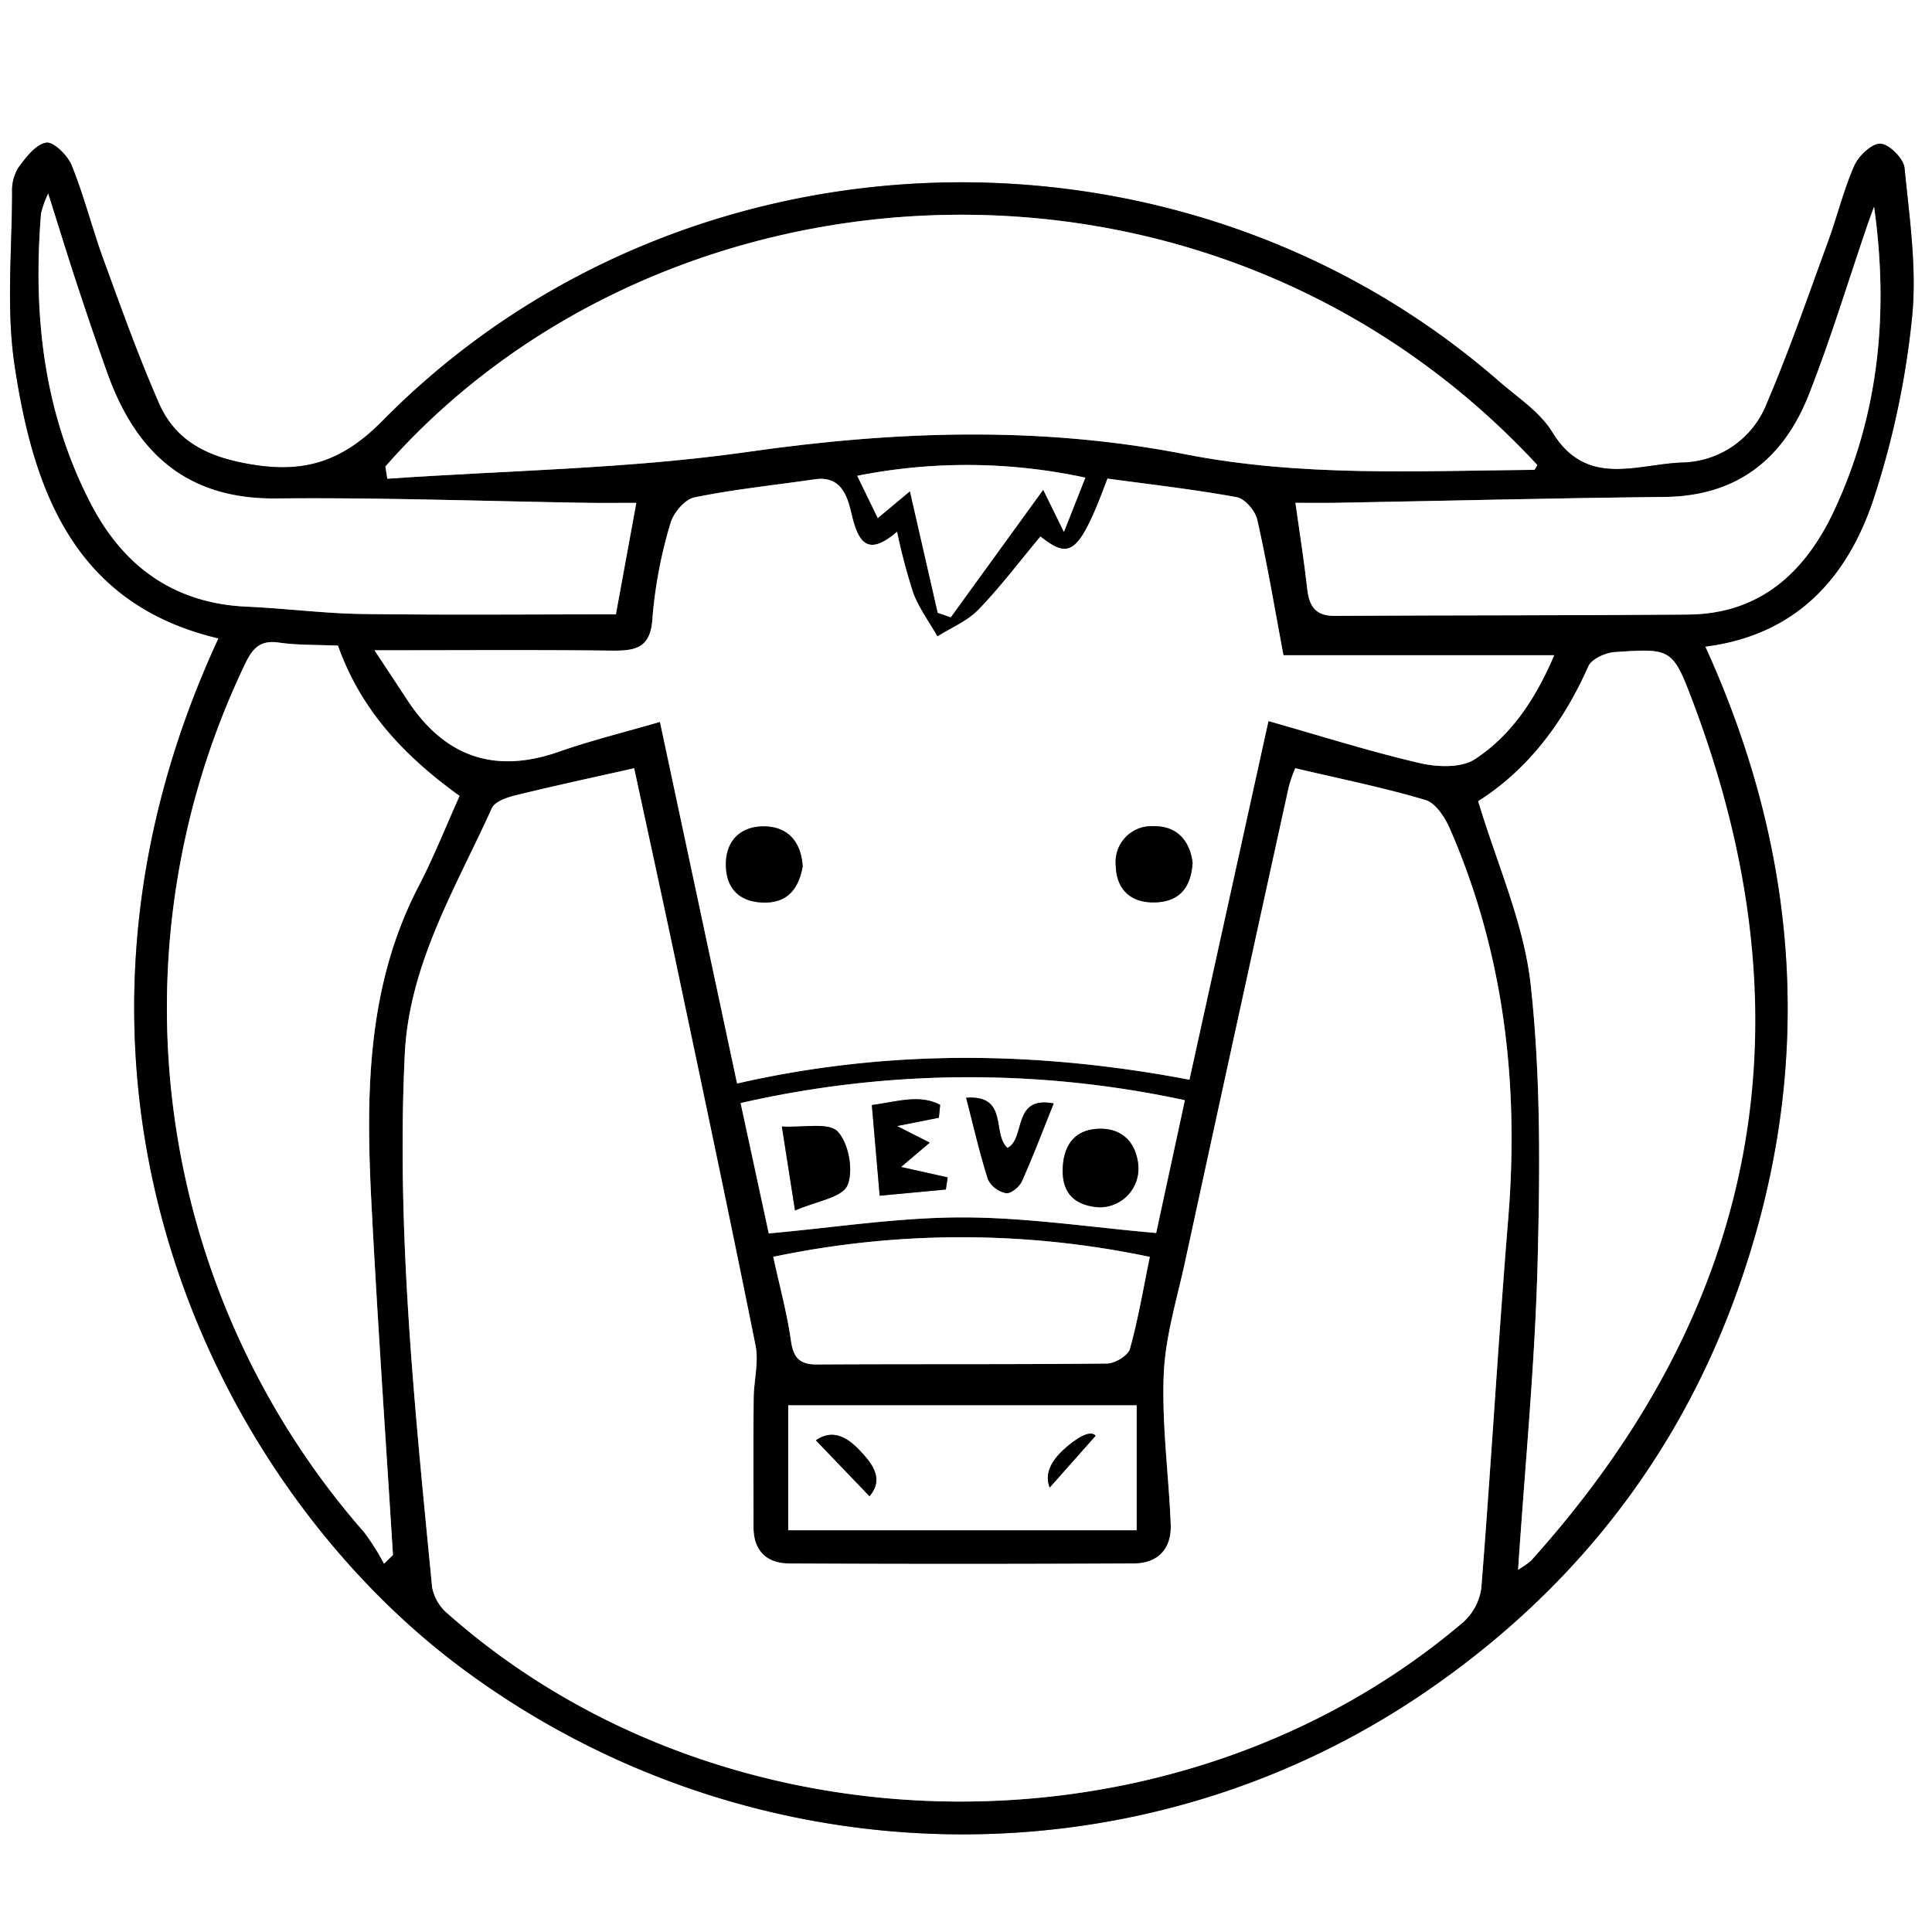 <svg id="Layer_1" data-name="Layer 1" xmlns="http://www.w3.org/2000/svg" viewBox="0 0 300 300">
  <rect x="0" y="0" width="300" height="300" fill="#808080" stroke="none"/>
  <g>
    <path d="M-6,66H294V366H-6Zm33.927,99.128c-31.719,68.482-.554,131.4,37.799,159.916,44.163,32.835,104.396,34.617,149.654,3.653,22.67-15.511,39.032-36.167,48.308-62.021,12.151-33.869,10.102-67.316-4.896-100.274,14.147-1.793,22.061-10.71,26.111-22.862a133.29,133.29,0,0,0,5.987-28.152c.797-7.652-.393-15.548-1.153-23.292-.143-1.46-2.343-3.682-3.72-3.779-1.31-.093-3.388,1.866-4.065,3.394-1.675,3.78-2.644,7.866-4.072,11.764-3.082,8.414-6.001,16.904-9.516,25.137a14.427,14.427,0,0,1-13.235,9.212c-7.047.277-14.804,3.944-20.092-4.713-1.922-3.147-5.394-5.385-8.278-7.901-49.708-43.364-126.986-40.87-173.316,6.091-6.11,6.193-11.819,8.165-20.038,6.874-6.646-1.044-11.996-3.348-14.713-9.539-3.199-7.287-5.877-14.809-8.61-22.291-1.768-4.84-3.021-9.876-4.944-14.647-.629-1.56-2.836-3.735-3.969-3.544-1.632.276-3.153,2.302-4.315,3.879a6.777,6.777,0,0,0-.973,3.809c-.011,8.958-.933,18.071.38,26.843C-.816,142.211,5.546,159.849,27.927,165.128Z" transform="translate(6 -66)" style="fill: #fff"/>
    <path d="M27.927,165.128C5.546,159.849-.816,142.211-3.739,122.686c-1.313-8.772-.391-17.885-.38-26.843a6.777,6.777,0,0,1,.973-3.809c1.162-1.578,2.682-3.604,4.315-3.879,1.133-.191,3.34,1.983,3.969,3.544,1.922,4.771,3.176,9.807,4.944,14.647,2.733,7.483,5.411,15.004,8.61,22.291,2.718,6.191,8.067,8.495,14.713,9.539,8.219,1.291,13.927-.68,20.038-6.874,46.33-46.961,123.609-49.455,173.316-6.091,2.884,2.516,6.356,4.754,8.278,7.901,5.288,8.657,13.045,4.99,20.092,4.713a14.427,14.427,0,0,0,13.235-9.212c3.514-8.233,6.434-16.723,9.516-25.137,1.428-3.899,2.397-7.984,4.072-11.764.677-1.528,2.756-3.487,4.065-3.394,1.376.097,3.576,2.319,3.72,3.779.76,7.744,1.951,15.64,1.153,23.292a133.29,133.29,0,0,1-5.987,28.152c-4.05,12.151-11.964,21.069-26.111,22.862,14.998,32.958,17.047,66.405,4.896,100.274-9.276,25.854-25.637,46.511-48.308,62.021C170.123,359.662,109.89,357.88,65.727,325.045,27.373,296.529-3.792,233.611,27.927,165.128ZM195.126,185.29a23.049,23.049,0,0,0-.98,2.78q-8.094,36.916-16.128,73.845c-1.262,5.82-3.074,11.652-3.312,17.532-.312,7.717.773,15.483,1.085,23.235.153,3.791-1.939,6.073-5.737,6.092q-26.741.133-53.483.006c-3.487-.017-5.571-1.928-5.567-5.65.006-6.665-.033-13.33.024-19.994.024-2.745.813-5.602.289-8.214-3.977-19.826-8.175-39.608-12.344-59.396-2.135-10.135-4.352-20.253-6.501-30.234-6.51,1.468-12.48,2.747-18.407,4.203-1.342.33-3.221.966-3.685,1.99C64.777,203.856,57.52,215.694,56.85,229.78c-1.319,27.706,1.584,55.21,4.254,82.714a7.112,7.112,0,0,0,2.408,4.068c43.382,38.371,113.449,38.989,157.671,1.349a8.709,8.709,0,0,0,2.835-5.34c1.517-19.083,2.617-38.199,4.172-57.278,1.706-20.931-.617-41.199-9.033-60.564-.766-1.762-2.208-4.019-3.8-4.495C208.88,188.296,202.222,186.964,195.126,185.29Zm-39.564-35.98c-3.387,4.052-6.297,7.924-9.642,11.373-1.717,1.77-4.212,2.786-6.356,4.143-1.275-2.233-2.848-4.354-3.749-6.729a92.918,92.918,0,0,1-2.524-9.522c-4.431,3.797-5.967,1.875-7.036-2.654-.614-2.601-1.48-6.121-5.752-5.495-6.24.915-12.535,1.548-18.7,2.817-1.494.308-3.27,2.445-3.71,4.068a70.906,70.906,0,0,0-2.773,14.614c-.256,4.794-2.692,5.147-6.448,5.103-11.773-.139-23.549-.051-36.715-.051,2.348,3.56,3.704,5.598,5.042,7.647,5.761,8.82,13.494,11.635,23.585,8.101,5.074-1.777,10.32-3.062,15.694-4.63,4.022,18.857,7.947,37.257,11.976,56.148,23.652-5.4,46.946-5.012,70.243-.589l12.268-55.689c8.236,2.335,15.808,4.739,23.522,6.531,2.715.63,6.444.768,8.555-.622,5.571-3.67,9.319-9.163,12.294-16.133H193.294c-1.385-7.378-2.534-14.255-4.068-21.044-.312-1.38-1.922-3.264-3.192-3.496-6.663-1.217-13.409-1.976-20.065-2.886C161.538,152.222,160.115,152.901,155.563,149.311ZM53.842,138.437l.303,1.9c18.678-1.3,37.508-1.534,55.996-4.172,22.786-3.251,45.311-4.064,67.891.369,17.968,3.528,36.081,2.587,54.183,2.42.169-.002.333-.489.492-.755C182.163,83.68,97.235,89.106,53.842,138.437ZM229.729,309.748a15.568,15.568,0,0,0,1.983-1.385q53.085-59.068,25.142-133.414c-3.126-8.271-3.343-8.284-12.104-7.694-1.451.098-3.597,1.054-4.104,2.197-3.865,8.718-9.346,16.013-17.112,20.956,2.879,9.655,7.095,18.896,8.15,28.485,1.574,14.31,1.448,28.879,1.07,43.312C232.347,277.814,230.819,293.393,229.729,309.748ZM46.48,166.256c-3.254-.146-6.275-.053-9.22-.48-2.916-.423-4.069.969-5.206,3.33A123.556,123.556,0,0,0,50.544,303.927a35.54,35.54,0,0,1,3.086,4.89l1.39-1.357c-1.13-18.22-2.409-36.433-3.346-54.663-.866-16.856-.764-33.617,7.337-49.199,2.353-4.525,4.231-9.297,6.351-14.008C56.875,183.479,50.069,176.375,46.48,166.256ZM285.006,98.1c-.335.918-.686,1.831-1.002,2.756-3.009,8.797-5.703,17.717-9.097,26.363-3.927,10.005-11.134,15.834-22.426,15.949-16.973.173-33.943.6-50.915.907-2.104.038-4.208.005-6.411.005.663,4.748,1.346,9.003,1.821,13.282.297,2.673,1.194,4.289,4.255,4.27,18.303-.109,36.608-.052,54.911-.206,11.209-.095,18.207-6.63,22.648-16.118C285.798,130.337,287.306,114.452,285.006,98.1ZM92.805,144.086c-2.822,0-5.143.031-7.464-.005-16.152-.252-32.308-.845-48.455-.679-14.021.144-21.854-7.219-26.253-19.554-1.62-4.543-3.17-9.111-4.679-13.692-1.447-4.39-2.8-8.811-4.473-14.1A16.502,16.502,0,0,0,.375,99.145C-.905,114.855.761,130.102,8.146,144.287c5.062,9.724,12.931,15.413,24.198,15.914,5.983.266,11.95,1.055,17.931,1.136,13.106.178,26.216.055,39.36.055C90.755,155.277,91.736,149.924,92.805,144.086Zm21.267,117.075c1.004,4.615,2.148,8.785,2.751,13.032.383,2.697,1.369,3.697,4.104,3.68,14.988-.091,29.977.011,44.964-.145,1.241-.013,3.272-1.235,3.561-2.276,1.302-4.691,2.108-9.52,3.089-14.282A141.871,141.871,0,0,0,114.072,261.161Zm56.425,42.452V284.217H116.395v19.397ZM109.005,237.287c1.505,6.973,2.932,13.579,4.369,20.238,10.2-.911,20.098-2.483,29.997-2.487,10.022-.004,20.045,1.545,30.157,2.421,1.542-7.133,3-13.875,4.458-20.618A158.923,158.923,0,0,0,109.005,237.287Zm30.609-76.129,2.019.691,14.356-19.805c.705,1.434,1.692,3.444,3.218,6.55,1.34-3.394,2.255-5.71,3.327-8.423a87.058,87.058,0,0,0-35.422-.286c1.16,2.386,2.114,4.349,3.189,6.561l4.994-4.171C136.815,148.92,138.214,155.039,139.614,161.158Z" transform="translate(6 -66)"/>
    <path d="M195.126,185.29c7.096,1.674,13.754,3.006,20.231,4.943,1.592.476,3.034,2.733,3.8,4.495,8.415,19.364,10.739,39.633,9.033,60.564-1.555,19.079-2.655,38.195-4.172,57.278a8.709,8.709,0,0,1-2.835,5.34c-44.222,37.641-114.289,37.022-157.671-1.349a7.112,7.112,0,0,1-2.408-4.068c-2.669-27.505-5.572-55.008-4.254-82.714.67-14.086,7.927-25.924,13.53-38.294.464-1.024,2.344-1.661,3.685-1.99,5.927-1.457,11.897-2.735,18.407-4.203,2.149,9.981,4.366,20.099,6.501,30.234,4.169,19.787,8.367,39.57,12.344,59.396.524,2.612-.266,5.469-.289,8.214-.057,6.664-.018,13.329-.024,19.994-.004,3.722,2.08,5.633,5.567,5.65q26.741.129,53.483-.006c3.799-.019,5.89-2.301,5.737-6.092-.312-7.752-1.396-15.519-1.085-23.235.237-5.88,2.049-11.711,3.312-17.532q8.01-36.934,16.128-73.845A23.049,23.049,0,0,1,195.126,185.29Z" transform="translate(6 -66)" style="fill: #fff"/>
    <path d="M155.563,149.311c4.552,3.591,5.975,2.911,10.406-8.994,6.655.91,13.402,1.67,20.065,2.886,1.271.232,2.881,2.116,3.192,3.496,1.534,6.789,2.683,13.665,4.068,21.044h42.041c-2.976,6.971-6.723,12.463-12.294,16.133-2.111,1.391-5.84,1.253-8.555.622-7.715-1.791-15.287-4.196-23.522-6.531l-12.268,55.689c-23.296-4.423-46.591-4.811-70.243.589-4.029-18.89-7.954-37.291-11.976-56.148-5.374,1.568-10.619,2.854-15.694,4.63-10.091,3.533-17.824.719-23.585-8.101-1.338-2.049-2.694-4.087-5.042-7.647,13.166,0,24.942-.088,36.715.051,3.756.044,6.193-.309,6.448-5.103a70.906,70.906,0,0,1,2.773-14.614c.441-1.623,2.216-3.76,3.71-4.068,6.165-1.269,12.46-1.902,18.7-2.817,4.272-.627,5.138,2.893,5.752,5.495,1.069,4.528,2.606,6.451,7.036,2.654a92.918,92.918,0,0,0,2.524,9.522c.901,2.375,2.474,4.496,3.749,6.729,2.144-1.357,4.639-2.373,6.356-4.143C149.266,157.235,152.175,153.363,155.563,149.311ZM179.186,199.97c-.431-3.449-2.448-5.757-6.097-5.672a5.557,5.557,0,0,0-5.831,6.08c.075,3.648,2.218,5.82,6.036,5.746C177.092,206.049,178.936,203.879,179.186,199.97Zm-60.546.571c-.229-3.729-2.185-6.111-5.816-6.22-3.589-.108-6.049,1.989-6.111,5.744-.059,3.606,1.813,5.933,5.687,6.081C116.298,206.295,118.021,203.987,118.64,200.541Z" transform="translate(6 -66)" style="fill: #fff"/>
    <path d="M53.842,138.437c43.393-49.331,128.321-54.758,178.869-.235-.163.263-.327.751-.496.753-18.102.167-36.216,1.108-54.183-2.42-22.58-4.433-45.105-3.621-67.891-.369-18.487,2.638-37.317,2.872-55.996,4.172Z" transform="translate(6 -66)" style="fill: #fff"/>
    <path d="M229.729,309.748c1.09-16.355,2.618-31.934,3.026-47.542.377-14.433.504-29.002-1.07-43.312-1.055-9.589-5.271-18.829-8.15-28.485,7.767-4.943,13.248-12.239,17.112-20.956.507-1.144,2.654-2.1,4.104-2.197,8.76-.59,8.977-.577,12.104,7.694q28.095,74.331-25.142,133.414A15.568,15.568,0,0,1,229.729,309.748Z" transform="translate(6 -66)" style="fill: #fff"/>
    <path d="M46.48,166.256c3.589,10.119,10.395,17.223,18.881,23.334-2.119,4.711-3.998,9.482-6.351,14.008-8.102,15.582-8.204,32.343-7.337,49.199.937,18.23,2.216,36.443,3.346,54.663l-1.39,1.357a35.54,35.54,0,0,0-3.086-4.89A123.556,123.556,0,0,1,32.054,169.106c1.137-2.361,2.29-3.752,5.206-3.33C40.205,166.203,43.226,166.11,46.48,166.256Z" transform="translate(6 -66)" style="fill: #fff"/>
    <path d="M285.006,98.1c2.3,16.352.791,32.237-6.216,47.207-4.441,9.489-11.44,16.024-22.648,16.118-18.303.154-36.607.097-54.911.206-3.061.018-3.958-1.598-4.255-4.27-.475-4.279-1.159-8.534-1.821-13.282,2.203,0,4.307.033,6.411-.005,16.972-.307,33.942-.734,50.915-.907,11.293-.115,18.499-5.944,22.426-15.949,3.394-8.646,6.088-17.566,9.097-26.363C284.321,99.931,284.671,99.018,285.006,98.1Z" transform="translate(6 -66)" style="fill: #fff"/>
    <path d="M92.805,144.086c-1.069,5.839-2.05,11.191-3.17,17.307-13.144,0-26.254.123-39.36-.055-5.981-.081-11.949-.87-17.931-1.136-11.267-.501-19.136-6.19-24.198-15.914C.761,130.102-.905,114.855.375,99.145a16.502,16.502,0,0,1,1.106-3.09c1.673,5.289,3.027,9.71,4.473,14.1,1.51,4.581,3.059,9.15,4.679,13.692,4.399,12.335,12.232,19.698,26.253,19.554,16.148-.166,32.303.428,48.455.679C87.662,144.117,89.983,144.086,92.805,144.086Z" transform="translate(6 -66)" style="fill: #fff"/>
    <path d="M114.072,261.161a141.871,141.871,0,0,1,58.469.009c-.981,4.761-1.787,9.59-3.089,14.282-.289,1.042-2.32,2.263-3.561,2.276-14.987.157-29.976.055-44.964.145-2.735.017-3.721-.983-4.104-3.68C116.22,269.946,115.076,265.776,114.072,261.161Z" transform="translate(6 -66)" style="fill: #fff"/>
    <path d="M170.497,303.613H116.395V284.217h54.102ZM120.688,289.649c2.979,3.108,5.607,5.85,8.33,8.691,2.299-2.718.425-5.027-1.398-6.994C125.723,289.299,123.378,287.757,120.688,289.649Zm43.433-.7c-.771-.992-3.037.343-5.079,2.256-2.462,2.307-2.645,4.257-2.047,5.782Q160.558,292.968,164.121,288.949Z" transform="translate(6 -66)" style="fill: #fff"/>
    <path d="M109.005,237.287a158.923,158.923,0,0,1,68.982-.447c-1.458,6.743-2.916,13.485-4.458,20.618-10.111-.876-20.134-2.424-30.157-2.421-9.899.004-19.797,1.576-29.997,2.487C111.936,250.866,110.51,244.26,109.005,237.287Zm24.91,9.921,4.455-3.78c-1.412-.716-2.825-1.432-5.08-2.576l6.497-1.29.201-2c-3.158-1.696-6.737-.493-10.608.034.416,4.808.805,9.308,1.217,14.071l10.278-.961.274-1.883Zm30.723,6.259a6.02,6.02,0,0,0,6.103-6.669c-.407-3.652-2.751-5.736-6.364-5.512-3.753.233-5.335,2.87-5.362,6.465C158.985,251.731,161.382,253.238,164.637,253.467Zm-7.02-16.118c-6.501-1.246-4.302,5.425-7.171,6.901-2.468-2.153.228-8.273-6.426-7.791,1.168,4.496,2.108,8.658,3.404,12.707a4.016,4.016,0,0,0,2.795,2.101c.719.118,2.059-.958,2.44-1.806C154.403,245.585,155.905,241.6,157.617,237.349ZM117.45,253.965c3.33-1.466,7.291-1.992,8.128-3.894.995-2.261.209-6.555-1.502-8.367-1.392-1.474-5.284-.587-8.668-.782C116.124,245.5,116.675,249.017,117.45,253.965Z" transform="translate(6 -66)" style="fill: #fff"/>
    <path d="M139.614,161.158c-1.399-6.119-2.799-12.238-4.319-18.884l-4.994,4.171c-1.075-2.211-2.029-4.174-3.189-6.561a87.058,87.058,0,0,1,35.422.286c-1.072,2.714-1.986,5.029-3.327,8.423-1.526-3.106-2.514-5.116-3.218-6.55L141.633,161.849Z" transform="translate(6 -66)" style="fill: #fff"/>
    <path d="M179.186,199.97c-.25,3.909-2.094,6.079-5.893,6.153-3.818.074-5.96-2.098-6.036-5.746a5.557,5.557,0,0,1,5.831-6.08C176.738,194.213,178.754,196.521,179.186,199.97Z" transform="translate(6 -66)"/>
    <path d="M118.64,200.541c-.619,3.446-2.342,5.754-6.24,5.605-3.874-.149-5.746-2.475-5.687-6.081.062-3.755,2.522-5.851,6.111-5.744C116.455,194.429,118.412,196.811,118.64,200.541Z" transform="translate(6 -66)"/>
    <path d="M120.688,289.649c2.69-1.892,5.035-.35,6.932,1.697,1.822,1.967,3.697,4.276,1.398,6.994C126.295,295.499,123.667,292.757,120.688,289.649Z" transform="translate(6 -66)"/>
    <path d="M164.121,288.949q-3.563,4.019-7.126,8.038c-.599-1.525-.415-3.475,2.047-5.782C161.084,289.292,163.35,287.957,164.121,288.949Z" transform="translate(6 -66)"/>
    <path d="M133.914,247.208l7.234,1.615-.274,1.883-10.278.961c-.412-4.763-.801-9.262-1.217-14.071,3.87-.528,7.449-1.73,10.608-.034l-.201,2-6.497,1.29c2.255,1.144,3.668,1.86,5.08,2.576Z" transform="translate(6 -66)"/>
    <path d="M164.637,253.467c-3.254-.23-5.651-1.737-5.622-5.716.026-3.595,1.608-6.232,5.362-6.465,3.613-.224,5.957,1.86,6.364,5.512A6.02,6.02,0,0,1,164.637,253.467Z" transform="translate(6 -66)"/>
    <path d="M157.617,237.349c-1.712,4.251-3.214,8.236-4.957,12.112-.381.848-1.721,1.925-2.44,1.806a4.016,4.016,0,0,1-2.795-2.101c-1.297-4.048-2.237-8.21-3.404-12.707,6.654-.482,3.958,5.638,6.426,7.791C153.315,242.774,151.116,236.103,157.617,237.349Z" transform="translate(6 -66)"/>
    <path d="M117.45,253.965c-.775-4.949-1.326-8.465-2.042-13.042,3.384.195,7.277-.693,8.668.782,1.711,1.812,2.497,6.106,1.502,8.367C124.741,251.973,120.78,252.499,117.45,253.965Z" transform="translate(6 -66)"/>
  </g>
</svg>

